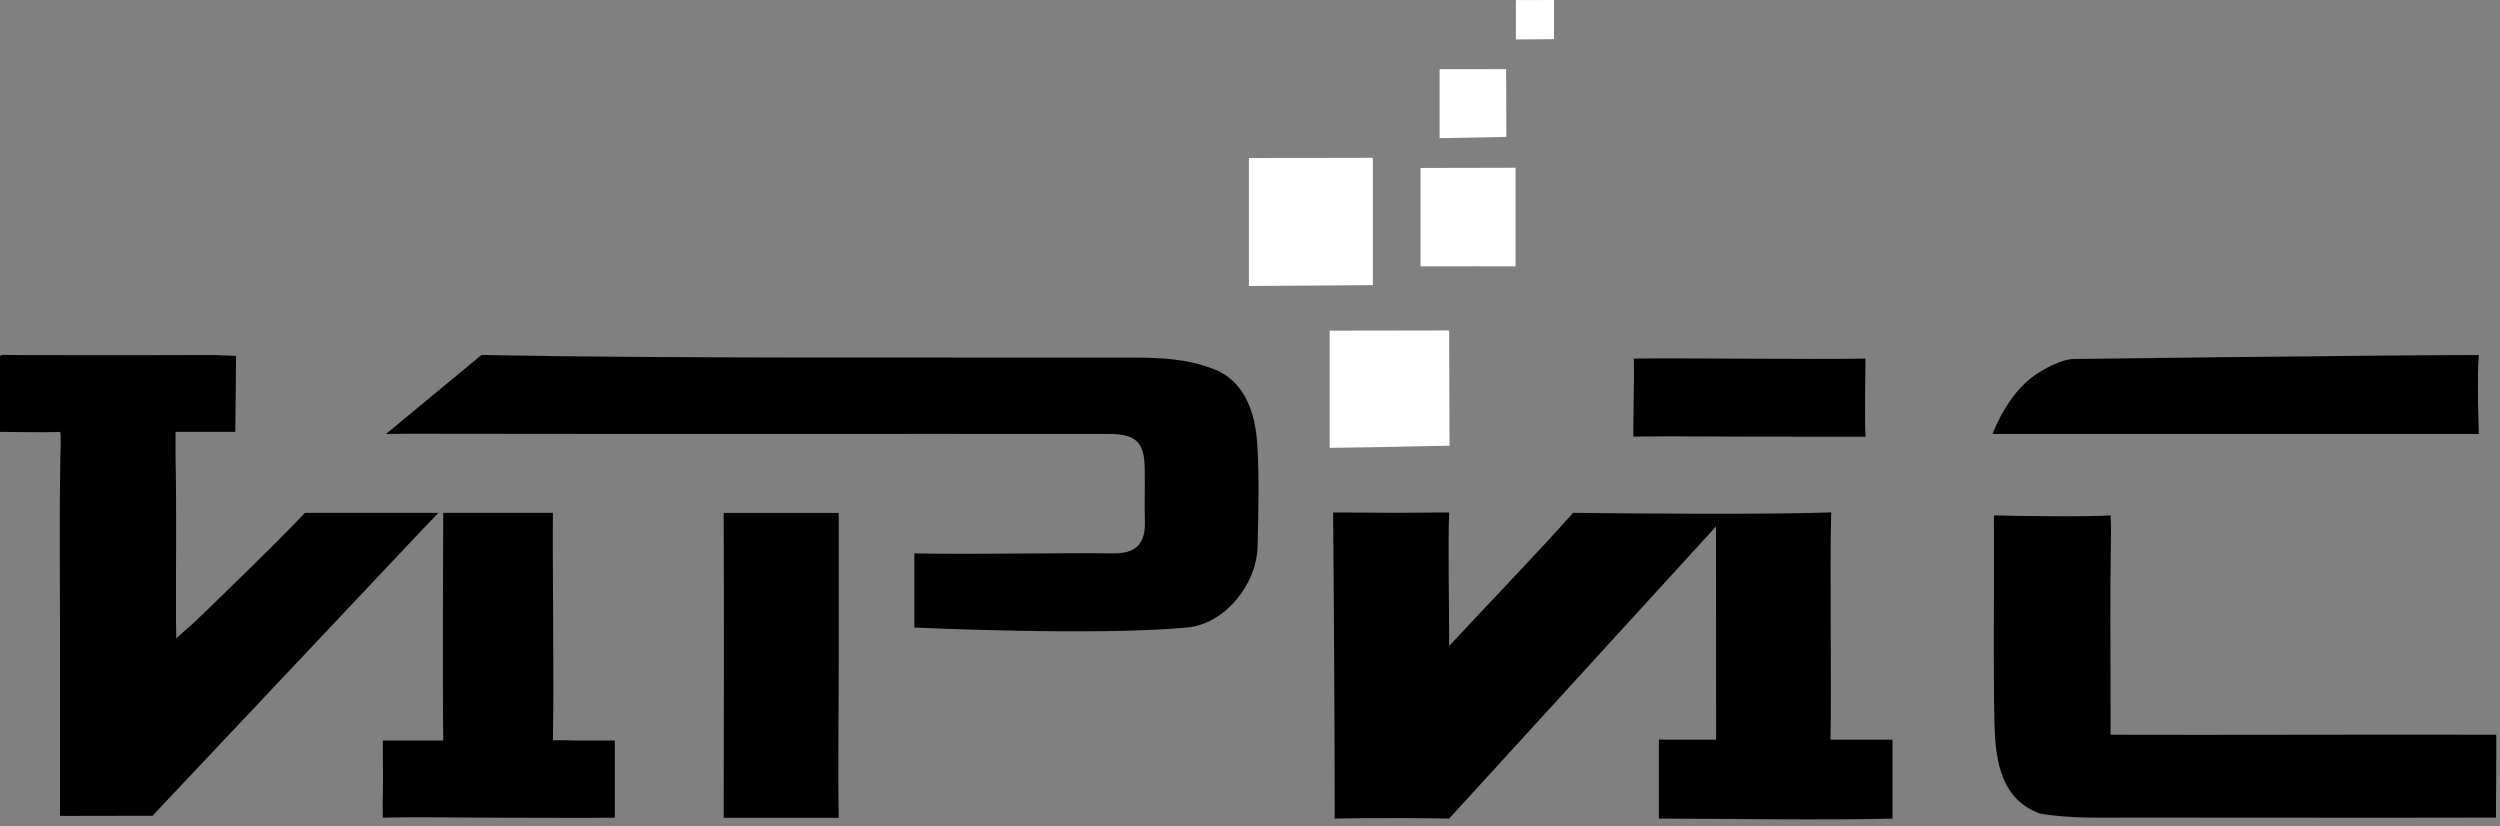 <svg width="227" height="75" viewBox="0 0 227 75" fill="none" xmlns="http://www.w3.org/2000/svg">
<rect x="0" y="0" width="227" height="75" fill="#808080" stroke="none"/>
<path d="M5.445 56.506C5.445 51.527 5.385 46.556 5.48 41.578C5.48 41.578 5.575 39.204 5.445 39.213C4.58 39.285 0 39.213 0 39.213C0 37.87 0 32.99 0 32.497C0 32.112 2.06405e-07 32.246 2.104 32.246C2.104 32.246 13.618 32.264 19.375 32.237C21.531 32.318 21.435 32.318 21.435 32.318L21.366 39.213H15.938C15.938 39.213 15.938 39.213 15.938 41.389C16.042 46.216 15.964 51.043 15.981 55.87C15.981 56.434 15.981 56.622 16.007 57.956C17.739 56.416 17.739 56.416 17.739 56.416C17.739 56.416 24.89 49.547 27.695 46.566H30.725H38.516H39.815L38.516 47.909L13.843 74.076C13.843 74.076 12.492 74.076 11.367 74.076C5.454 74.102 5.445 74.076 5.445 74.076C5.437 70.234 5.445 60.365 5.445 56.506Z" fill="black"/>
<path d="M191.637 66.715C201.852 66.751 216.44 66.68 226.655 66.715C226.655 66.715 226.681 67.217 226.655 70.45C226.612 74.829 226.655 74.237 226.655 74.237C216.725 74.264 203.159 74.237 193.221 74.237C190.788 74.237 187.853 74.327 185.256 73.879C181.776 72.635 181.187 69.267 181.101 65.775C180.971 60.071 181.083 54.358 181.049 48.645C181.04 47.31 181.049 46.8 181.049 46.8C183.205 46.853 189.49 46.943 191.637 46.8C191.637 46.8 191.706 47.274 191.671 49.137C191.576 54.107 191.645 59.077 191.637 64.038V66.715Z" fill="black"/>
<path d="M45.094 74.246C42.211 74.246 37.64 74.156 34.758 74.246L34.749 72.464C34.801 71.953 34.758 67.763 34.758 67.243H38.221C40.246 67.243 40.246 67.243 40.246 67.243C40.177 61.521 40.246 46.566 40.246 46.566H41.545H48.713H50.202C50.159 51.984 50.315 61.825 50.202 67.243C50.202 67.243 50.202 67.162 52.687 67.243C55.699 67.243 55.829 67.243 55.829 67.243C55.829 74.228 55.829 74.246 55.829 74.246C53.518 74.282 47.397 74.246 45.094 74.246Z" fill="black"/>
<path d="M76.158 74.255C76.072 70.405 76.158 64.342 76.158 60.491V46.575H65.709C65.744 54.724 65.735 66.106 65.709 74.255H76.158Z" fill="black"/>
<path d="M158.617 39.643C155.743 39.643 151.189 39.59 148.315 39.643C148.315 39.643 148.289 39.366 148.315 38.032C148.428 31.45 148.315 32.56 148.315 32.56C152.921 32.497 164.79 32.65 169.387 32.56C169.387 32.56 169.292 38.023 169.387 39.652C167.3 39.643 160.704 39.643 158.617 39.643Z" fill="black"/>
<path d="M131.582 58.656C134.724 55.253 139.763 50.041 142.836 46.566C148.948 46.638 160.159 46.727 166.271 46.53C166.133 51.653 166.314 62.041 166.21 67.163H171.838V74.327C165.726 74.488 156.739 74.336 150.627 74.327V67.163H155.822C155.822 62.059 155.813 52.897 155.813 47.802L131.582 74.327C125.79 74.22 121.193 74.327 121.193 74.327C121.193 67.871 121.115 52.987 121.046 46.53L126.82 46.566L131.582 46.53C131.469 49.486 131.582 54.778 131.582 57.742C131.582 57.76 131.582 58.656 131.582 58.656Z" fill="black"/>
<path d="M120.734 30.025L131.581 30.007L131.616 40.468C131.616 40.468 123.002 40.647 120.734 40.665V30.025Z" fill="white"/>
<path d="M113.402 14.354L124.656 14.328V25.889C124.656 25.889 115.756 25.951 113.402 25.969V14.354Z" fill="white"/>
<path d="M137.642 0.009L141.105 0V3.555C141.105 3.555 138.369 3.573 137.642 3.582V0.009Z" fill="white"/>
<path d="M128.985 15.25L137.616 15.232V24.186C137.616 24.186 130.794 24.169 128.985 24.186V15.25Z" fill="white"/>
<path d="M226.611 33.259C226.62 32.946 226.637 32.632 226.646 32.318L226.611 33.259Z" fill="black"/>
<path d="M68.721 39.401C58.142 39.401 47.554 39.401 36.975 39.383C36.361 39.383 35.486 39.401 35.053 39.401L39.382 35.819L43.711 32.237C61.415 32.559 82.91 32.443 100.623 32.47C103.922 32.479 107.263 32.3 110.371 33.58C113.072 34.691 113.981 37.592 114.155 40.261C114.354 43.368 114.258 46.502 114.189 49.619C114.111 53.058 111.237 56.658 107.774 56.98C99.55 57.75 83.023 56.98 83.023 56.98C83.023 56.98 83.023 56.98 83.023 52.628V50.246C88.2 50.362 95.896 50.183 101.082 50.246C103.082 50.273 104.017 49.431 103.956 47.353C103.913 45.723 103.974 44.084 103.939 42.455C103.896 40.144 103.134 39.41 100.675 39.401C90.027 39.392 79.37 39.401 68.721 39.401Z" fill="black"/>
<path d="M225.079 32.237C224.889 34.333 225.079 39.402 225.079 39.402H219.721H180.928C180.928 39.402 182.226 35.766 184.823 34.028C187.048 32.541 188.286 32.595 188.286 32.595C188.286 32.595 214.743 32.255 225.079 32.237Z" fill="black"/>
<path d="M130.715 6.287L136.758 6.278L136.775 12.43C136.775 12.43 131.979 12.537 130.715 12.546V6.287Z" fill="white"/>
</svg>

